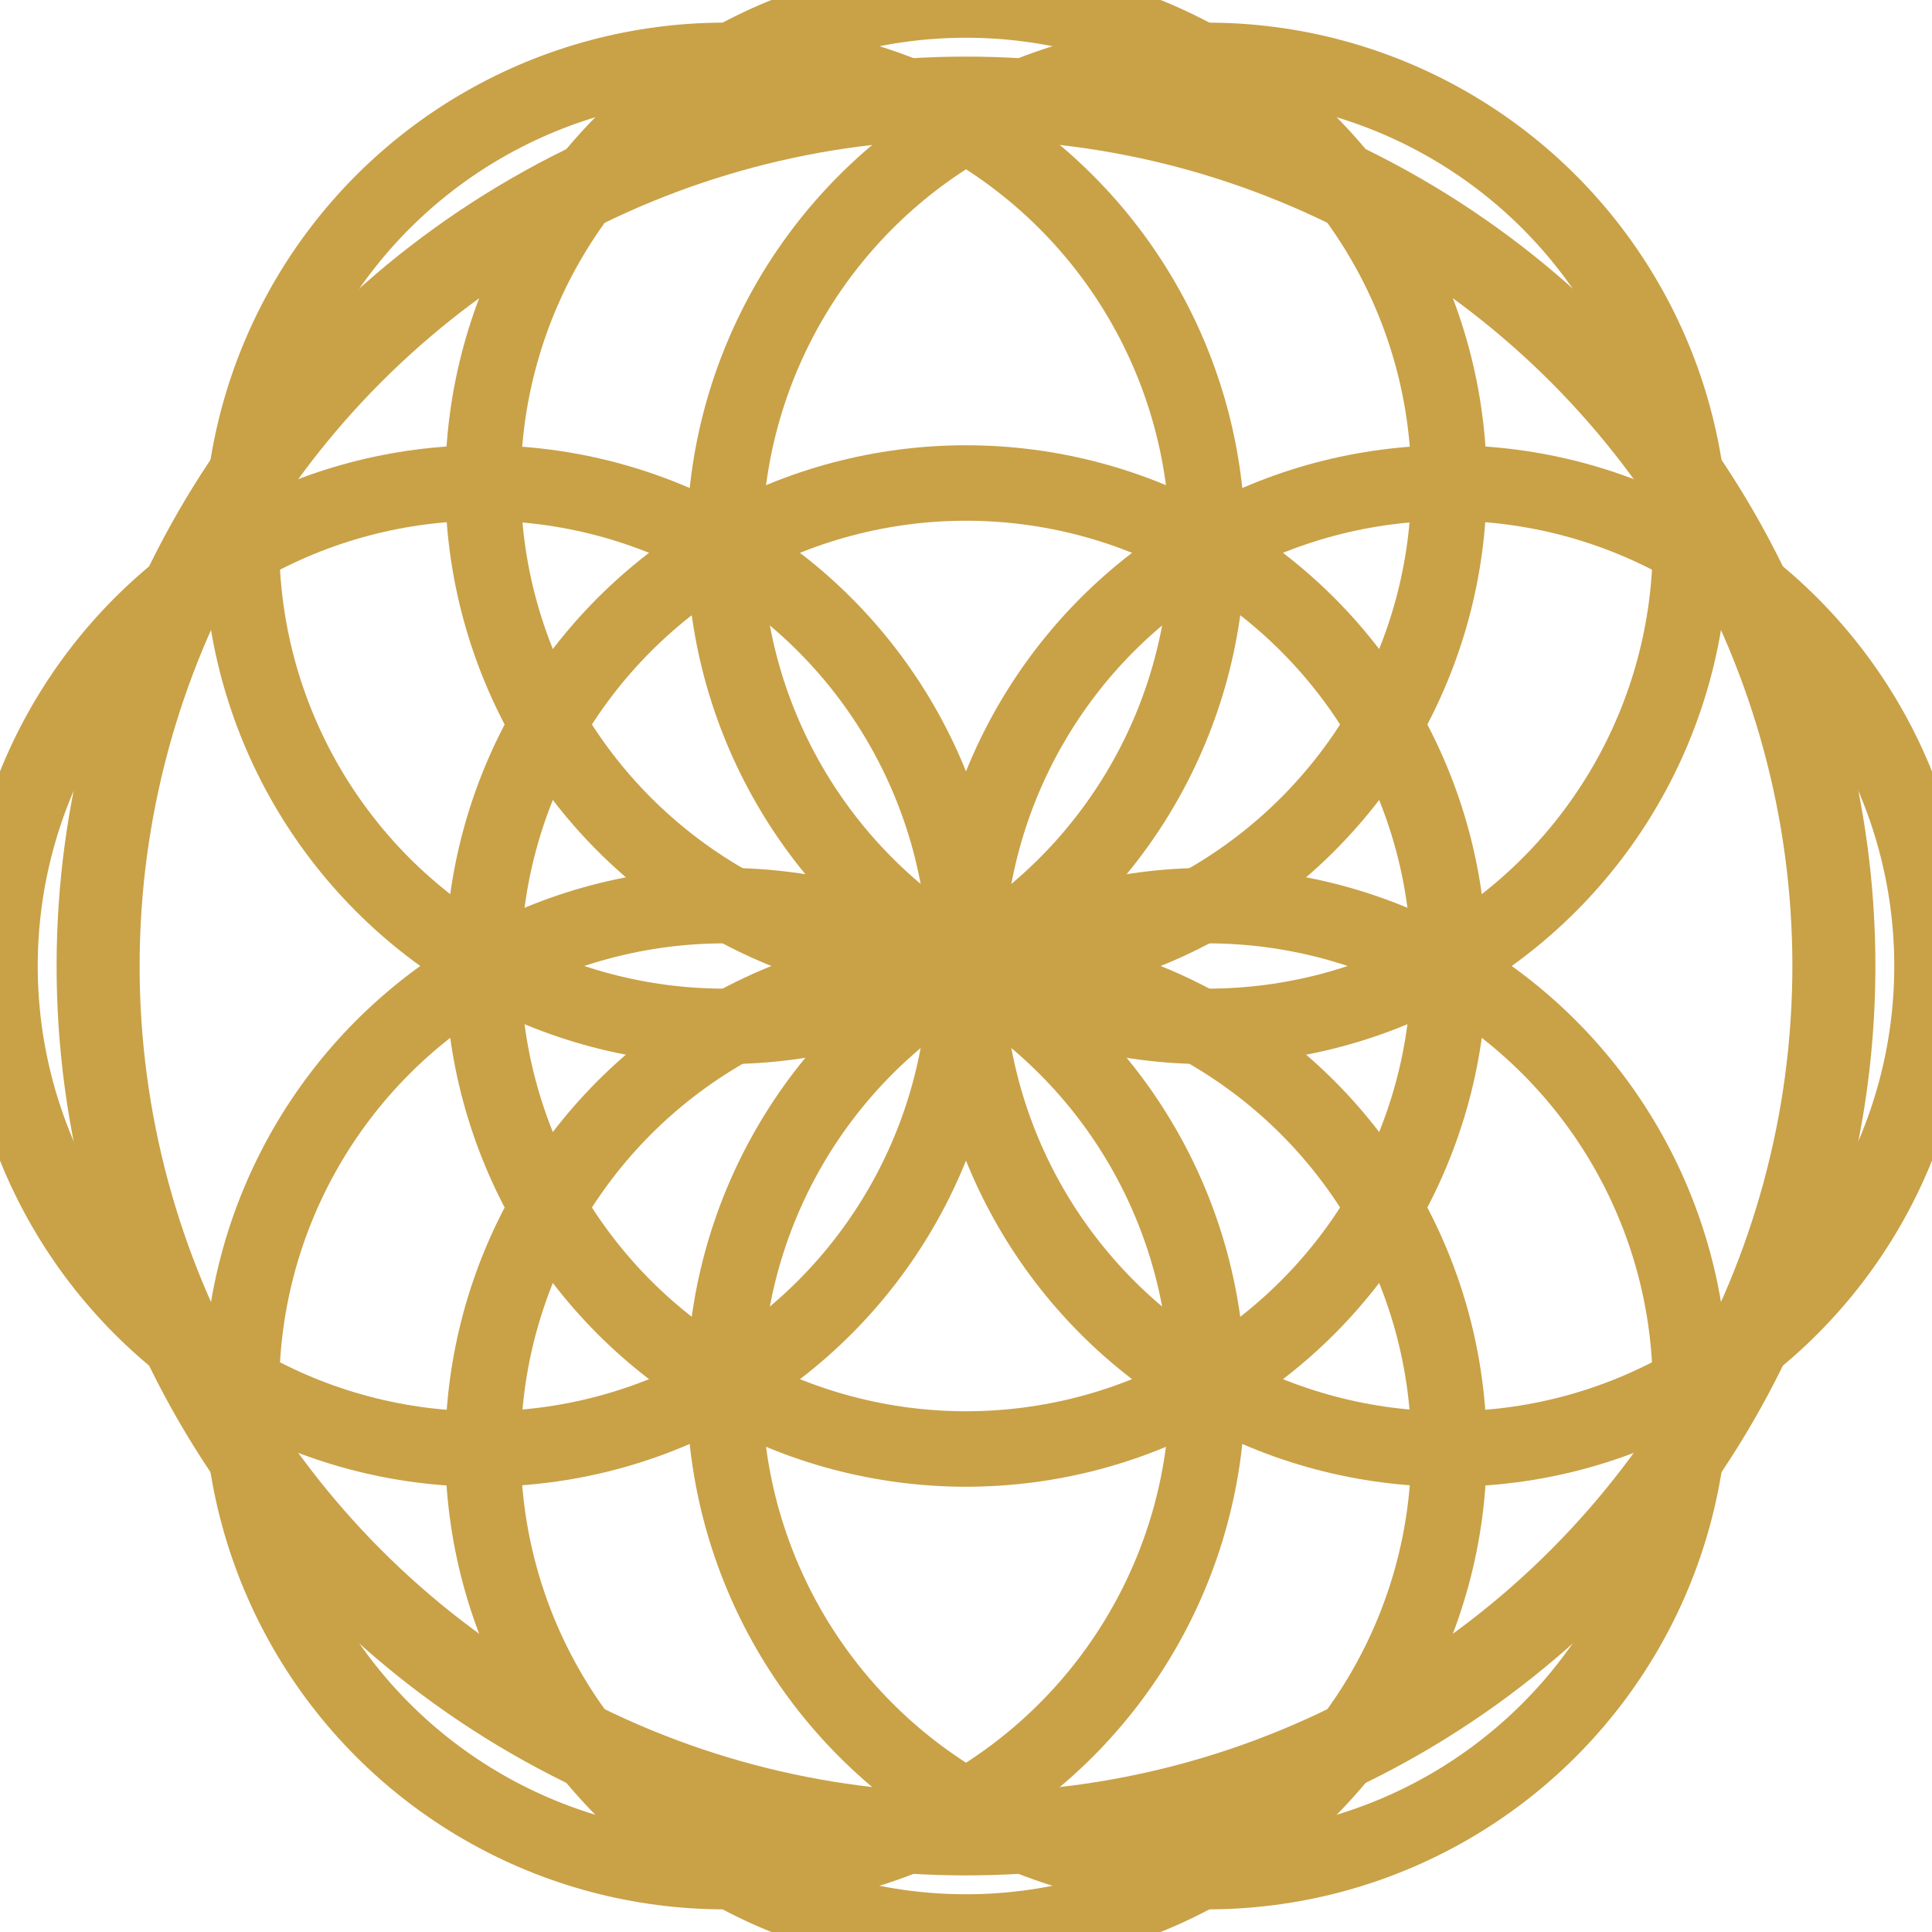 <?xml version="1.0" encoding="UTF-8"?>
<svg xmlns="http://www.w3.org/2000/svg" viewBox="0 0 512 512" role="img" aria-label="Flor de la Vida">
  <title>Flor de la Vida</title>
  <desc>Ícono favicon con el patrón de la Flor de la Vida en trazo dorado.</desc>
  <!-- Colors -->
  <defs>
    <style>
      .gold{stroke:#c9a147;fill:none;stroke-width:20;stroke-linecap:round;stroke-linejoin:round}
      .ring{stroke:#c9a147;fill:none;stroke-width:22}
    </style>
  </defs>

  <!-- Outer guiding circle ring so the icon reads on light/dark tabs -->
  <circle class="ring" cx="256" cy="256" r="230"/>

  <!-- Flower of Life: 7 circles (1 center + 6 hex surrounding), radius = 128 -->
  <!-- Center -->
  <circle class="gold" cx="256" cy="256" r="128"/>
  <!-- Right / Left -->
  <circle class="gold" cx="384" cy="256" r="128"/>
  <circle class="gold" cx="128" cy="256" r="128"/>
  <!-- Top / Bottom -->
  <circle class="gold" cx="256" cy="128" r="128"/>
  <circle class="gold" cx="256" cy="384" r="128"/>
  <!-- Diagonals (60°) -->
  <circle class="gold" cx="320" cy="144" r="128"/>
  <circle class="gold" cx="192" cy="144" r="128"/>
  <circle class="gold" cx="320" cy="368" r="128"/>
  <circle class="gold" cx="192" cy="368" r="128"/>
</svg>
